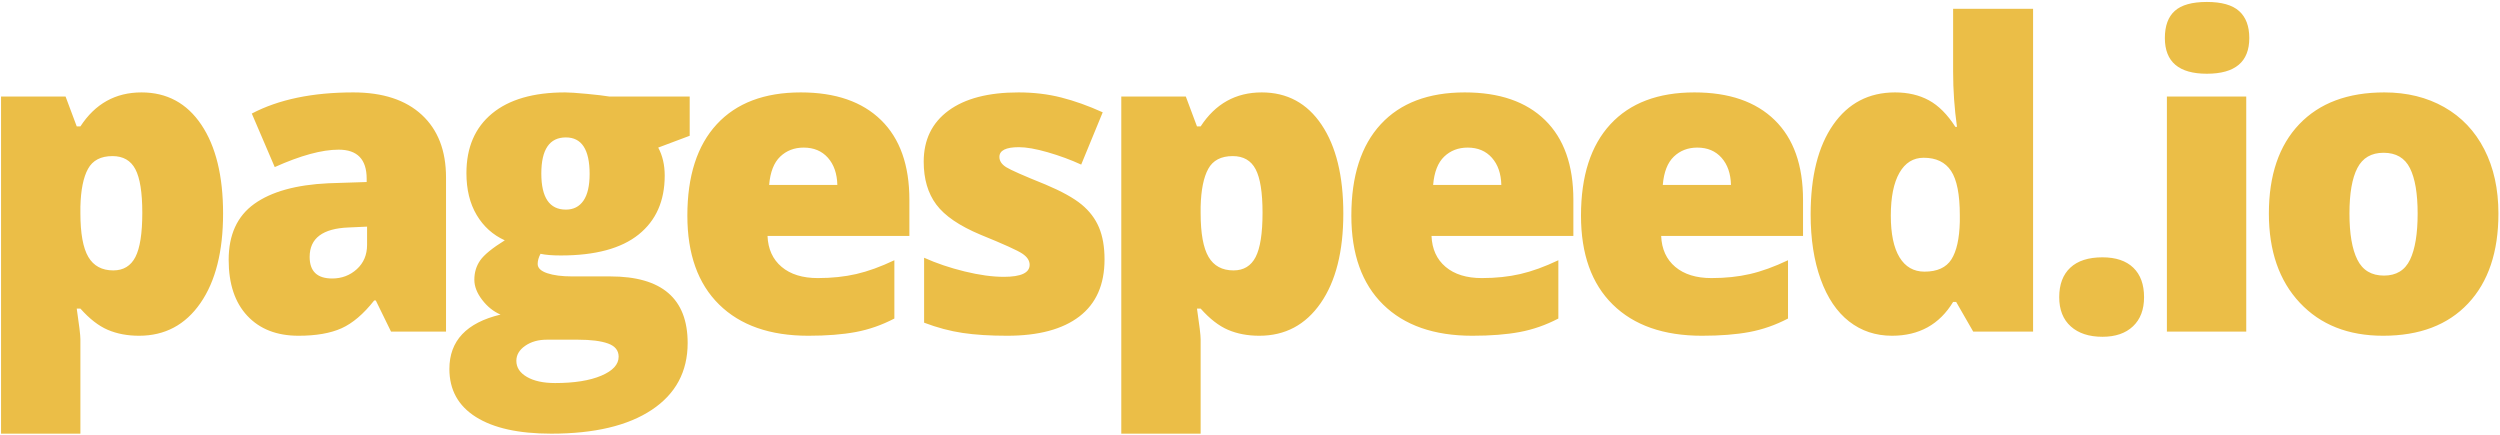 <svg xmlns="http://www.w3.org/2000/svg" width="247" height="43" viewBox="0 0 247 43">
  <g fill="#EBBE47" fill-rule="evenodd">
    <path d="M203.451 29.36C203.451 28.102 203.815 27.132 204.544 26.449 205.273 25.766 206.332 25.424 207.722 25.424 209.046 25.424 210.062 25.766 210.77 26.449 211.479 27.132 211.833 28.102 211.833 29.36 211.833 30.589 211.469 31.549 210.74 32.239 210.011 32.929 209.006 33.274 207.722 33.274 206.399 33.274 205.356 32.933 204.594 32.25 203.832 31.566 203.451 30.603 203.451 29.36zM221.929 32.762L214.089 32.762 214.089 9.54 221.929 9.54 221.929 32.762zM213.888 3.76C213.888 2.557 214.216 1.662 214.871 1.075 215.526.487 216.582.193 218.039.193 219.496.193 220.559.494 221.227 1.095 221.896 1.697 222.23 2.585 222.23 3.76 222.23 6.11 220.833 7.285 218.039 7.285 215.272 7.285 213.888 6.11 213.888 3.76zM246.844 21.1C246.844 24.898 245.845 27.86 243.846 29.985 241.848 32.109 239.051 33.172 235.455 33.172 232.006 33.172 229.262 32.086 227.223 29.913 225.185 27.74 224.165 24.803 224.165 21.1 224.165 17.315 225.165 14.373 227.163 12.276 229.162 10.179 231.965 9.13 235.575 9.13 237.807 9.13 239.779 9.615 241.49 10.585 243.201 11.555 244.521 12.945 245.45 14.756 246.38 16.567 246.844 18.681 246.844 21.1zM232.126 21.1C232.126 23.095 232.387 24.615 232.908 25.66 233.429 26.705 234.305 27.228 235.535 27.228 236.751 27.228 237.61 26.705 238.111 25.66 238.613 24.615 238.863 23.095 238.863 21.1 238.863 19.118 238.609 17.622 238.101 16.611 237.593 15.6 236.725 15.094 235.495 15.094 234.292 15.094 233.429 15.596 232.908 16.601 232.387 17.605 232.126 19.105 232.126 21.1zM13.738 33.172C12.589 33.172 11.559 32.977 10.65 32.588 9.741 32.198 8.839 31.498 7.943 30.487L7.582 30.487C7.823 32.113 7.943 33.124 7.943 33.52L7.943 42.846.103 42.846.103 9.54 6.479 9.54 7.582 12.491 7.943 12.491C9.4 10.25 11.412 9.13 13.979 9.13 16.492 9.13 18.464 10.196 19.894 12.327 21.325 14.459 22.04 17.383 22.04 21.1 22.04 24.844 21.294 27.792 19.804 29.944 18.313 32.096 16.291 33.172 13.738 33.172zM11.111 15.422C9.962 15.422 9.156 15.842 8.695 16.683 8.234 17.523 7.983 18.77 7.943 20.423L7.943 21.059C7.943 23.054 8.204 24.495 8.725 25.383 9.247 26.271 10.069 26.716 11.192 26.716 12.194 26.716 12.923 26.275 13.377 25.394 13.832 24.512 14.059 23.054 14.059 21.018 14.059 19.023 13.832 17.591 13.377 16.724 12.923 15.856 12.167 15.422 11.111 15.422zM38.633 32.762L37.129 29.687 36.969 29.687C35.913 31.027 34.837 31.942 33.741 32.434 32.644 32.926 31.227 33.172 29.49 33.172 27.351 33.172 25.666 32.516 24.437 31.204 23.207 29.892 22.592 28.048 22.592 25.67 22.592 23.197 23.434 21.356 25.118 20.147 26.803 18.937 29.242 18.257 32.437 18.107L36.227 17.984 36.227 17.656C36.227 15.743 35.305 14.787 33.46 14.787 31.802 14.787 29.697 15.361 27.144 16.508L24.878 11.22C27.525 9.827 30.867 9.13 34.904 9.13 37.818 9.13 40.074 9.868 41.671 11.343 43.269 12.819 44.067 14.882 44.067 17.533L44.067 32.762 38.633 32.762zM32.818 27.515C33.767 27.515 34.58 27.207 35.255 26.593 35.93 25.978 36.267 25.178 36.267 24.194L36.267 22.391 34.463 22.473C31.883 22.568 30.593 23.539 30.593 25.383 30.593 26.804 31.334 27.515 32.818 27.515zM68.141 9.54L68.141 13.414 65.032 14.582C65.46 15.374 65.674 16.297 65.674 17.349 65.674 19.849 64.815 21.79 63.097 23.17 61.38 24.55 58.816 25.24 55.407 25.24 54.565 25.24 53.897 25.185 53.402 25.076 53.215 25.431 53.122 25.766 53.122 26.08 53.122 26.476 53.436 26.78 54.064 26.992 54.692 27.204 55.514 27.31 56.53 27.31L60.3 27.31C65.393 27.31 67.94 29.503 67.94 33.889 67.94 36.718 66.76 38.918 64.401 40.489 62.041 42.06 58.729 42.846 54.465 42.846 51.243 42.846 48.76 42.296 47.016 41.196 45.271 40.096 44.399 38.515 44.399 36.451 44.399 33.677 46.083 31.887 49.452 31.081 48.757 30.781 48.152 30.296 47.637 29.626 47.123 28.956 46.865 28.294 46.865 27.638 46.865 26.914 47.059 26.275 47.447 25.721 47.835 25.168 48.643 24.509 49.873 23.744 48.697 23.211 47.771 22.377 47.096 21.243 46.421 20.109 46.083 18.729 46.083 17.103 46.083 14.575 46.925 12.614 48.61 11.22 50.294 9.827 52.7 9.13 55.829 9.13 56.243 9.13 56.958 9.178 57.974 9.273 58.99 9.369 59.739 9.458 60.22 9.54L68.141 9.54zM51.016 35.652C51.016 36.308 51.364 36.837 52.059 37.24 52.754 37.643 53.683 37.845 54.846 37.845 56.744 37.845 58.265 37.602 59.408 37.117 60.551 36.632 61.122 36.007 61.122 35.242 61.122 34.627 60.775 34.193 60.08 33.94 59.384 33.688 58.389 33.561 57.092 33.561L54.024 33.561C53.182 33.561 52.47 33.763 51.888 34.166 51.307 34.569 51.016 35.064 51.016 35.652zM53.482 17.144C53.482 19.521 54.291 20.71 55.909 20.71 56.657 20.71 57.236 20.416 57.643 19.829 58.051 19.241 58.255 18.36 58.255 17.185 58.255 14.78 57.473 13.577 55.909 13.577 54.291 13.577 53.482 14.766 53.482 17.144zM79.862 33.172C76.078 33.172 73.141 32.144 71.049 30.087 68.957 28.031 67.911 25.103 67.911 21.305 67.911 17.383 68.88 14.373 70.818 12.276 72.756 10.179 75.524 9.13 79.12 9.13 82.542 9.13 85.185 10.042 87.05 11.866 88.915 13.69 89.847 16.317 89.847 19.747L89.847 23.313 75.831 23.313C75.885 24.611 76.349 25.629 77.225 26.367 78.1 27.105 79.293 27.474 80.804 27.474 82.181 27.474 83.447 27.341 84.604 27.074 85.76 26.808 87.013 26.353 88.364 25.711L88.364 31.471C87.134 32.113 85.864 32.557 84.554 32.803 83.244 33.049 81.68 33.172 79.862 33.172zM79.4 14.582C78.478 14.582 77.706 14.879 77.084 15.473 76.463 16.068 76.098 17 75.991 18.271L82.729 18.271C82.702 17.151 82.391 16.256 81.797 15.586 81.202 14.917 80.403 14.582 79.4 14.582zM109.128 25.629C109.128 28.116 108.299 29.995 106.642 31.266 104.984 32.536 102.604 33.172 99.503 33.172 97.819 33.172 96.355 33.08 95.112 32.895 93.868 32.711 92.599 32.372 91.302 31.881L91.302 25.465C92.518 26.012 93.852 26.463 95.302 26.818 96.753 27.173 98.046 27.351 99.182 27.351 100.88 27.351 101.729 26.955 101.729 26.162 101.729 25.752 101.492 25.387 101.017 25.066 100.542 24.744 99.162 24.119 96.876 23.19 94.791 22.316 93.334 21.322 92.505 20.208 91.676 19.094 91.262 17.684 91.262 15.976 91.262 13.817 92.077 12.136 93.708 10.933 95.339 9.731 97.645 9.13 100.626 9.13 102.123 9.13 103.53 9.297 104.847 9.632 106.164 9.967 107.531 10.455 108.948 11.097L106.822 16.262C105.779 15.784 104.677 15.378 103.513 15.043 102.35 14.708 101.401 14.541 100.666 14.541 99.383 14.541 98.741 14.862 98.741 15.504 98.741 15.9 98.965 16.239 99.413 16.519 99.861 16.799 101.154 17.369 103.293 18.23 104.884 18.9 106.07 19.556 106.852 20.198 107.634 20.84 108.209 21.595 108.577 22.463 108.944 23.33 109.128 24.386 109.128 25.629zM124.418 33.172C123.269 33.172 122.239 32.977 121.33 32.588 120.421 32.198 119.519 31.498 118.623 30.487L118.262 30.487C118.503 32.113 118.623 33.124 118.623 33.52L118.623 42.846 110.783 42.846 110.783 9.54 117.16 9.54 118.262 12.491 118.623 12.491C120.08 10.25 122.092 9.13 124.659 9.13 127.172 9.13 129.144 10.196 130.574 12.327 132.005 14.459 132.72 17.383 132.72 21.1 132.72 24.844 131.975 27.792 130.484 29.944 128.994 32.096 126.972 33.172 124.418 33.172zM121.792 15.422C120.642 15.422 119.836 15.842 119.375 16.683 118.914 17.523 118.663 18.77 118.623 20.423L118.623 21.059C118.623 23.054 118.884 24.495 119.405 25.383 119.927 26.271 120.749 26.716 121.872 26.716 122.874 26.716 123.603 26.275 124.057 25.394 124.512 24.512 124.739 23.054 124.739 21.018 124.739 19.023 124.512 17.591 124.057 16.724 123.603 15.856 122.848 15.422 121.792 15.422zM145.464 33.172C141.68 33.172 138.743 32.144 136.651 30.087 134.559 28.031 133.513 25.103 133.513 21.305 133.513 17.383 134.482 14.373 136.42 12.276 138.358 10.179 141.126 9.13 144.722 9.13 148.144 9.13 150.787 10.042 152.652 11.866 154.517 13.69 155.449 16.317 155.449 19.747L155.449 23.313 141.433 23.313C141.487 24.611 141.951 25.629 142.827 26.367 143.702 27.105 144.895 27.474 146.406 27.474 147.783 27.474 149.05 27.341 150.206 27.074 151.362 26.808 152.615 26.353 153.966 25.711L153.966 31.471C152.736 32.113 151.466 32.557 150.156 32.803 148.846 33.049 147.282 33.172 145.464 33.172zM145.002 14.582C144.08 14.582 143.308 14.879 142.686 15.473 142.065 16.068 141.7 17 141.594 18.271L148.331 18.271C148.304 17.151 147.993 16.256 147.399 15.586 146.804 14.917 146.005 14.582 145.002 14.582zM168.153 33.172C164.37 33.172 161.432 32.144 159.34 30.087 157.248 28.031 156.202 25.103 156.202 21.305 156.202 17.383 157.171 14.373 159.11 12.276 161.048 10.179 163.815 9.13 167.411 9.13 170.833 9.13 173.477 10.042 175.342 11.866 177.207 13.69 178.139 16.317 178.139 19.747L178.139 23.313 164.123 23.313C164.176 24.611 164.641 25.629 165.516 26.367 166.392 27.105 167.585 27.474 169.095 27.474 170.472 27.474 171.739 27.341 172.895 27.074 174.052 26.808 175.305 26.353 176.655 25.711L176.655 31.471C175.425 32.113 174.155 32.557 172.845 32.803 171.535 33.049 169.971 33.172 168.153 33.172zM167.692 14.582C166.769 14.582 165.997 14.879 165.376 15.473 164.754 16.068 164.39 17 164.283 18.271L171.02 18.271C170.994 17.151 170.683 16.256 170.088 15.586 169.493 14.917 168.694 14.582 167.692 14.582zM186.932 33.172C185.315 33.172 183.901 32.7 182.691 31.758 181.482 30.815 180.546 29.428 179.884 27.597 179.222 25.766 178.891 23.627 178.891 21.182 178.891 17.41 179.633 14.459 181.117 12.327 182.601 10.196 184.64 9.13 187.233 9.13 188.503 9.13 189.616 9.389 190.572 9.909 191.528 10.428 192.4 11.302 193.189 12.532L193.349 12.532C193.095 10.715 192.968 8.898 192.968 7.08L192.968.87 200.868.87 200.868 32.762 194.953 32.762 193.269 29.831 192.968 29.831C191.618 32.058 189.606 33.172 186.932 33.172zM190.141 26.839C191.397 26.839 192.283 26.435 192.798 25.629 193.312 24.823 193.59 23.58 193.63 21.899L193.63 21.264C193.63 19.214 193.342 17.755 192.767 16.888 192.193 16.02 191.29 15.586 190.06 15.586 189.031 15.586 188.232 16.081 187.664 17.072 187.096 18.063 186.812 19.474 186.812 21.305 186.812 23.108 187.099 24.481 187.674 25.424 188.249 26.367 189.071 26.839 190.141 26.839z"/>
  </g>
</svg>
